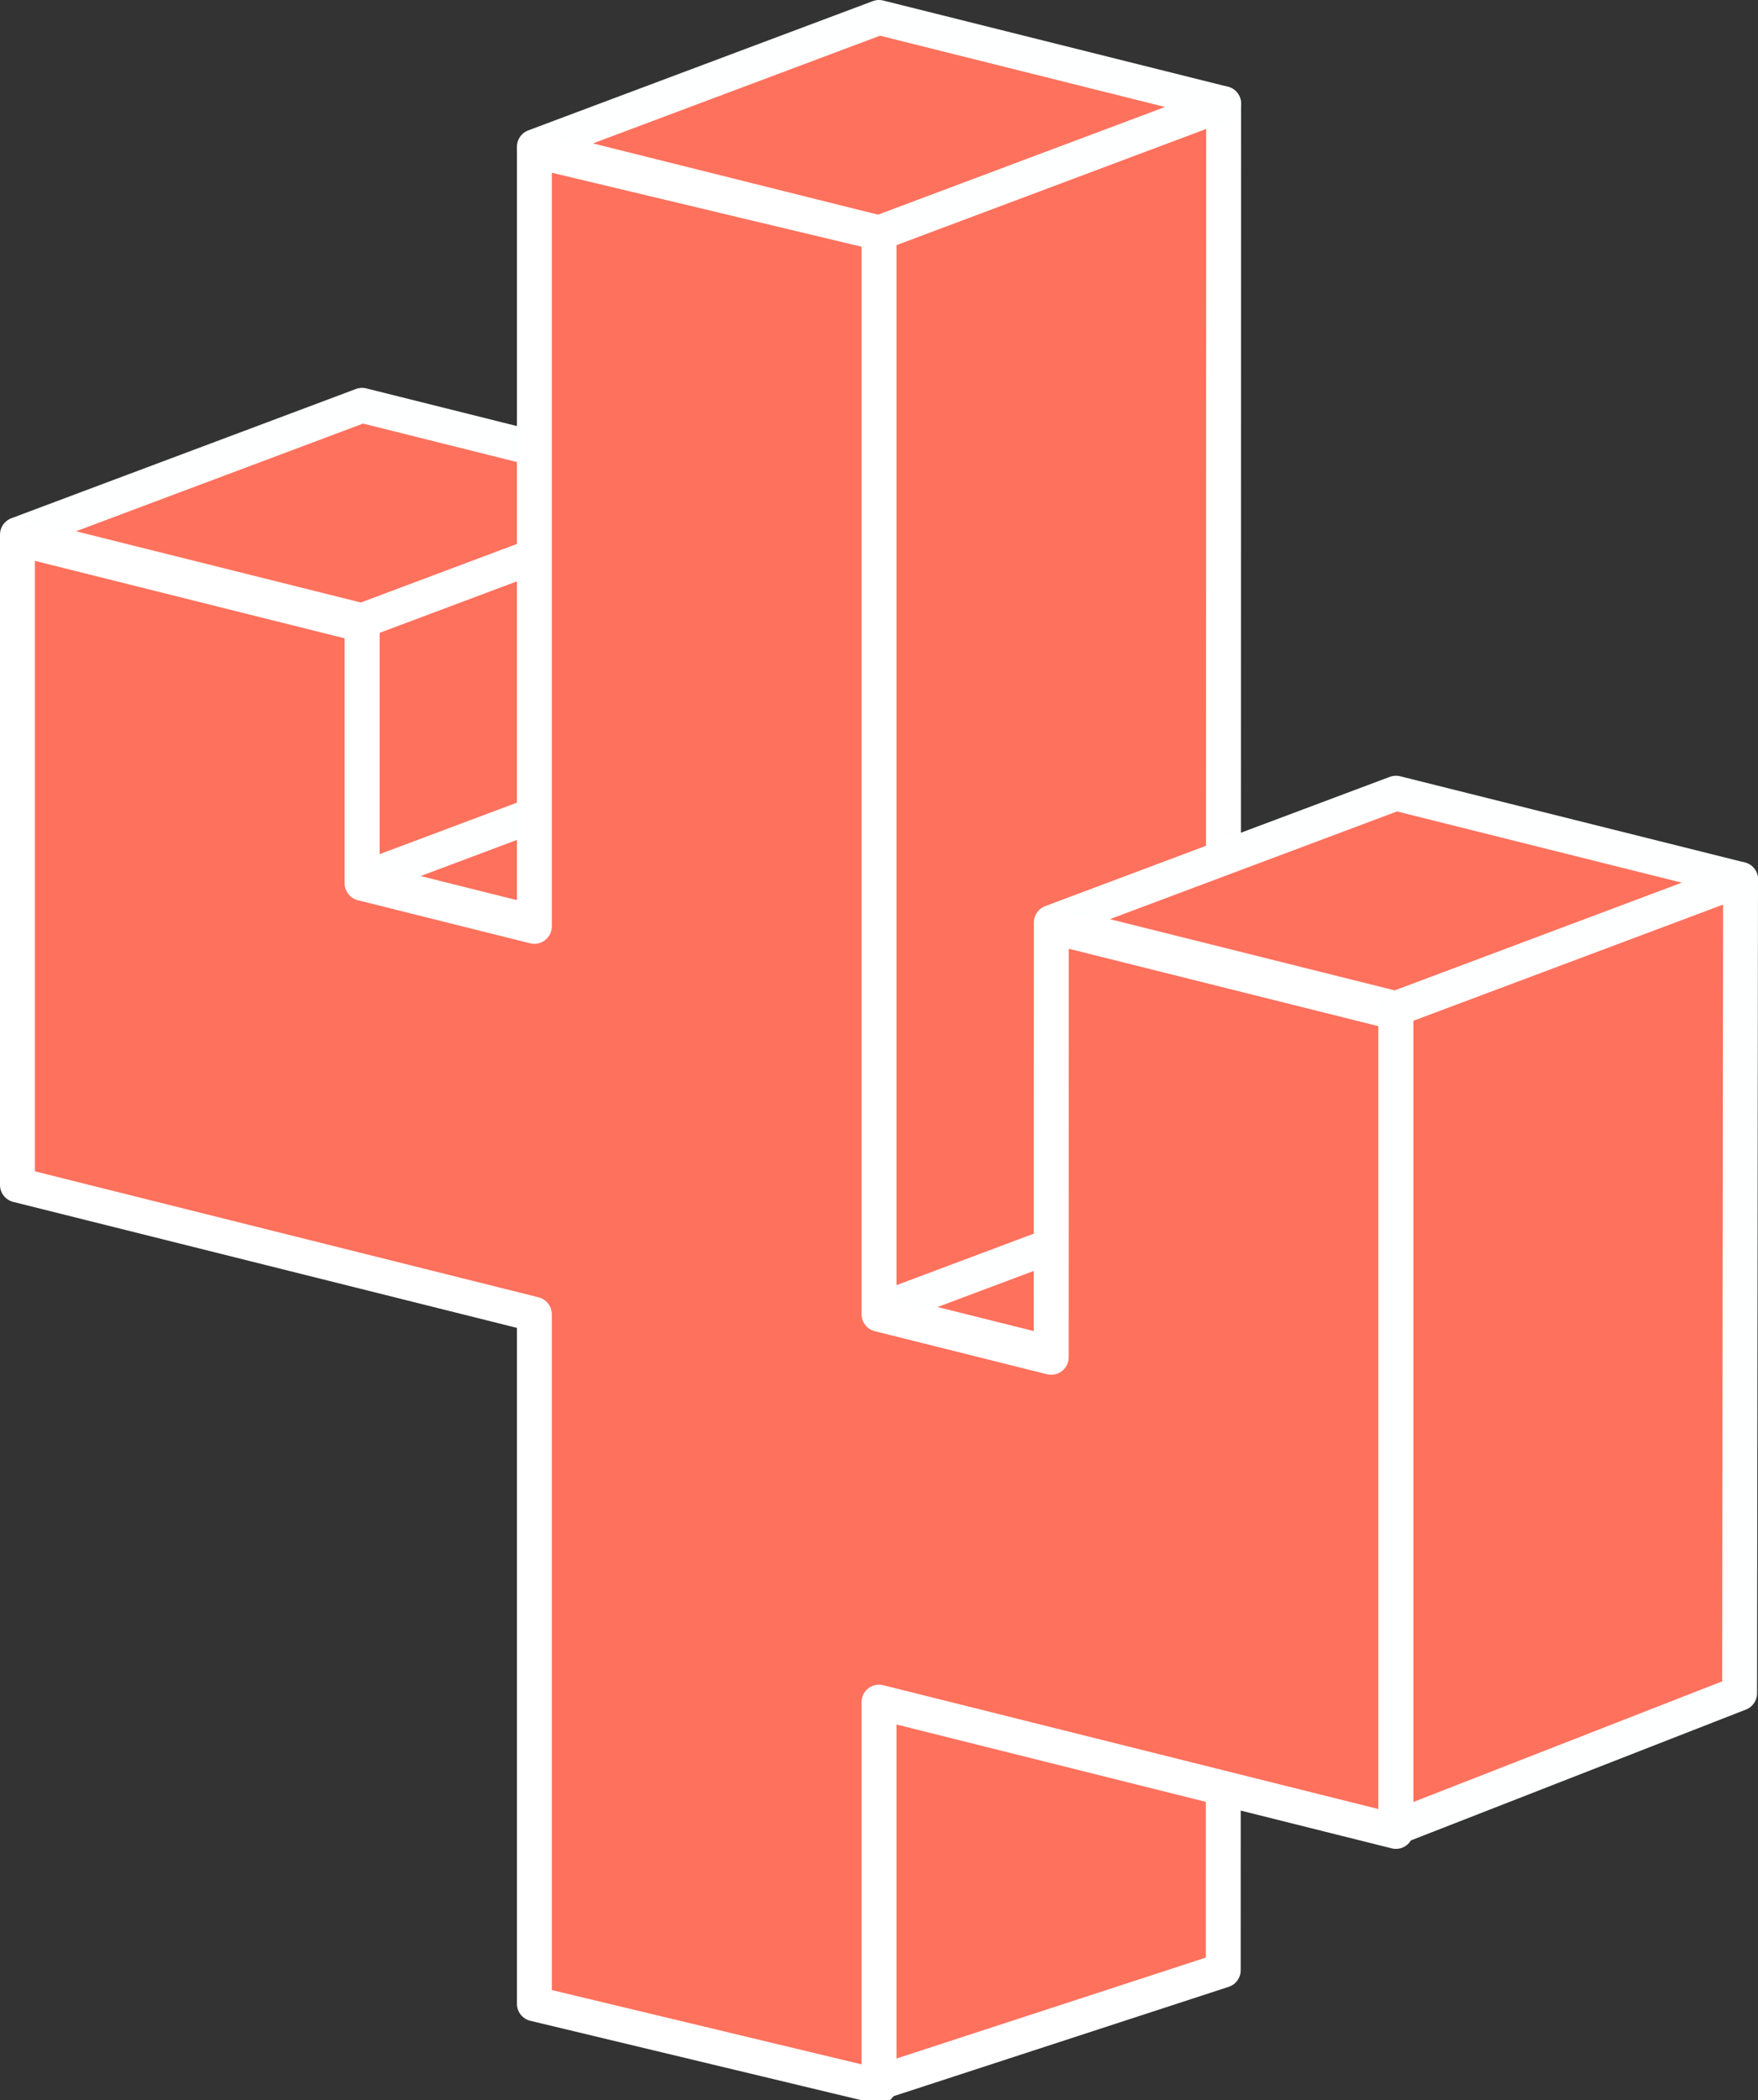 <svg xmlns="http://www.w3.org/2000/svg" width="217.652" height="259.882" viewBox="0 0 204.048 243.64"><rect x="0" y="0" width="204.048" height="243.64" fill="#333333" stroke="none"/><g fill="#fe715d" fill-rule="evenodd" stroke-width="4.049" stroke-linecap="round" stroke-linejoin="round" stroke-miterlimit="3.933"><path d="M42.024 72.024l40-15-40-10-40 15z" stroke="#feffff"/><path style="isolation:auto;mix-blend-mode:normal" d="M42.024 147.024v-75l40-15v80z" color="#000" overflow="visible" stroke="#fff"/><path d="M82.024 112.024l40-15-40-10-40 15z" stroke="#feffff"/><path style="isolation:auto;mix-blend-mode:normal" d="M102.024 241.615V27.025l40-15-.044 216.557z" color="#000" overflow="visible" stroke="#fff"/><path d="M102.024 27.024l40-15-40-10-40 15zM162.024 117.024l40-15-40-10-40 15zM142.024 162.024l40-15-40-10-40 15z" stroke="#feffff"/><path style="isolation:auto;mix-blend-mode:normal" d="M62.024 17.476v90l-20-5v-30l-40-10v75l40 10 20 5v80l40 9.59v-44.59l60 15v-95l-40-10-.012 49.996-19.988-4.996V27.024l-40-9.548z" color="#000" overflow="visible" stroke="#fff"/><path style="isolation:auto;mix-blend-mode:normal" d="M162.024 212.024v-95l40-15-.111 94.427z" color="#000" overflow="visible" stroke="#feffff"/></g></svg>